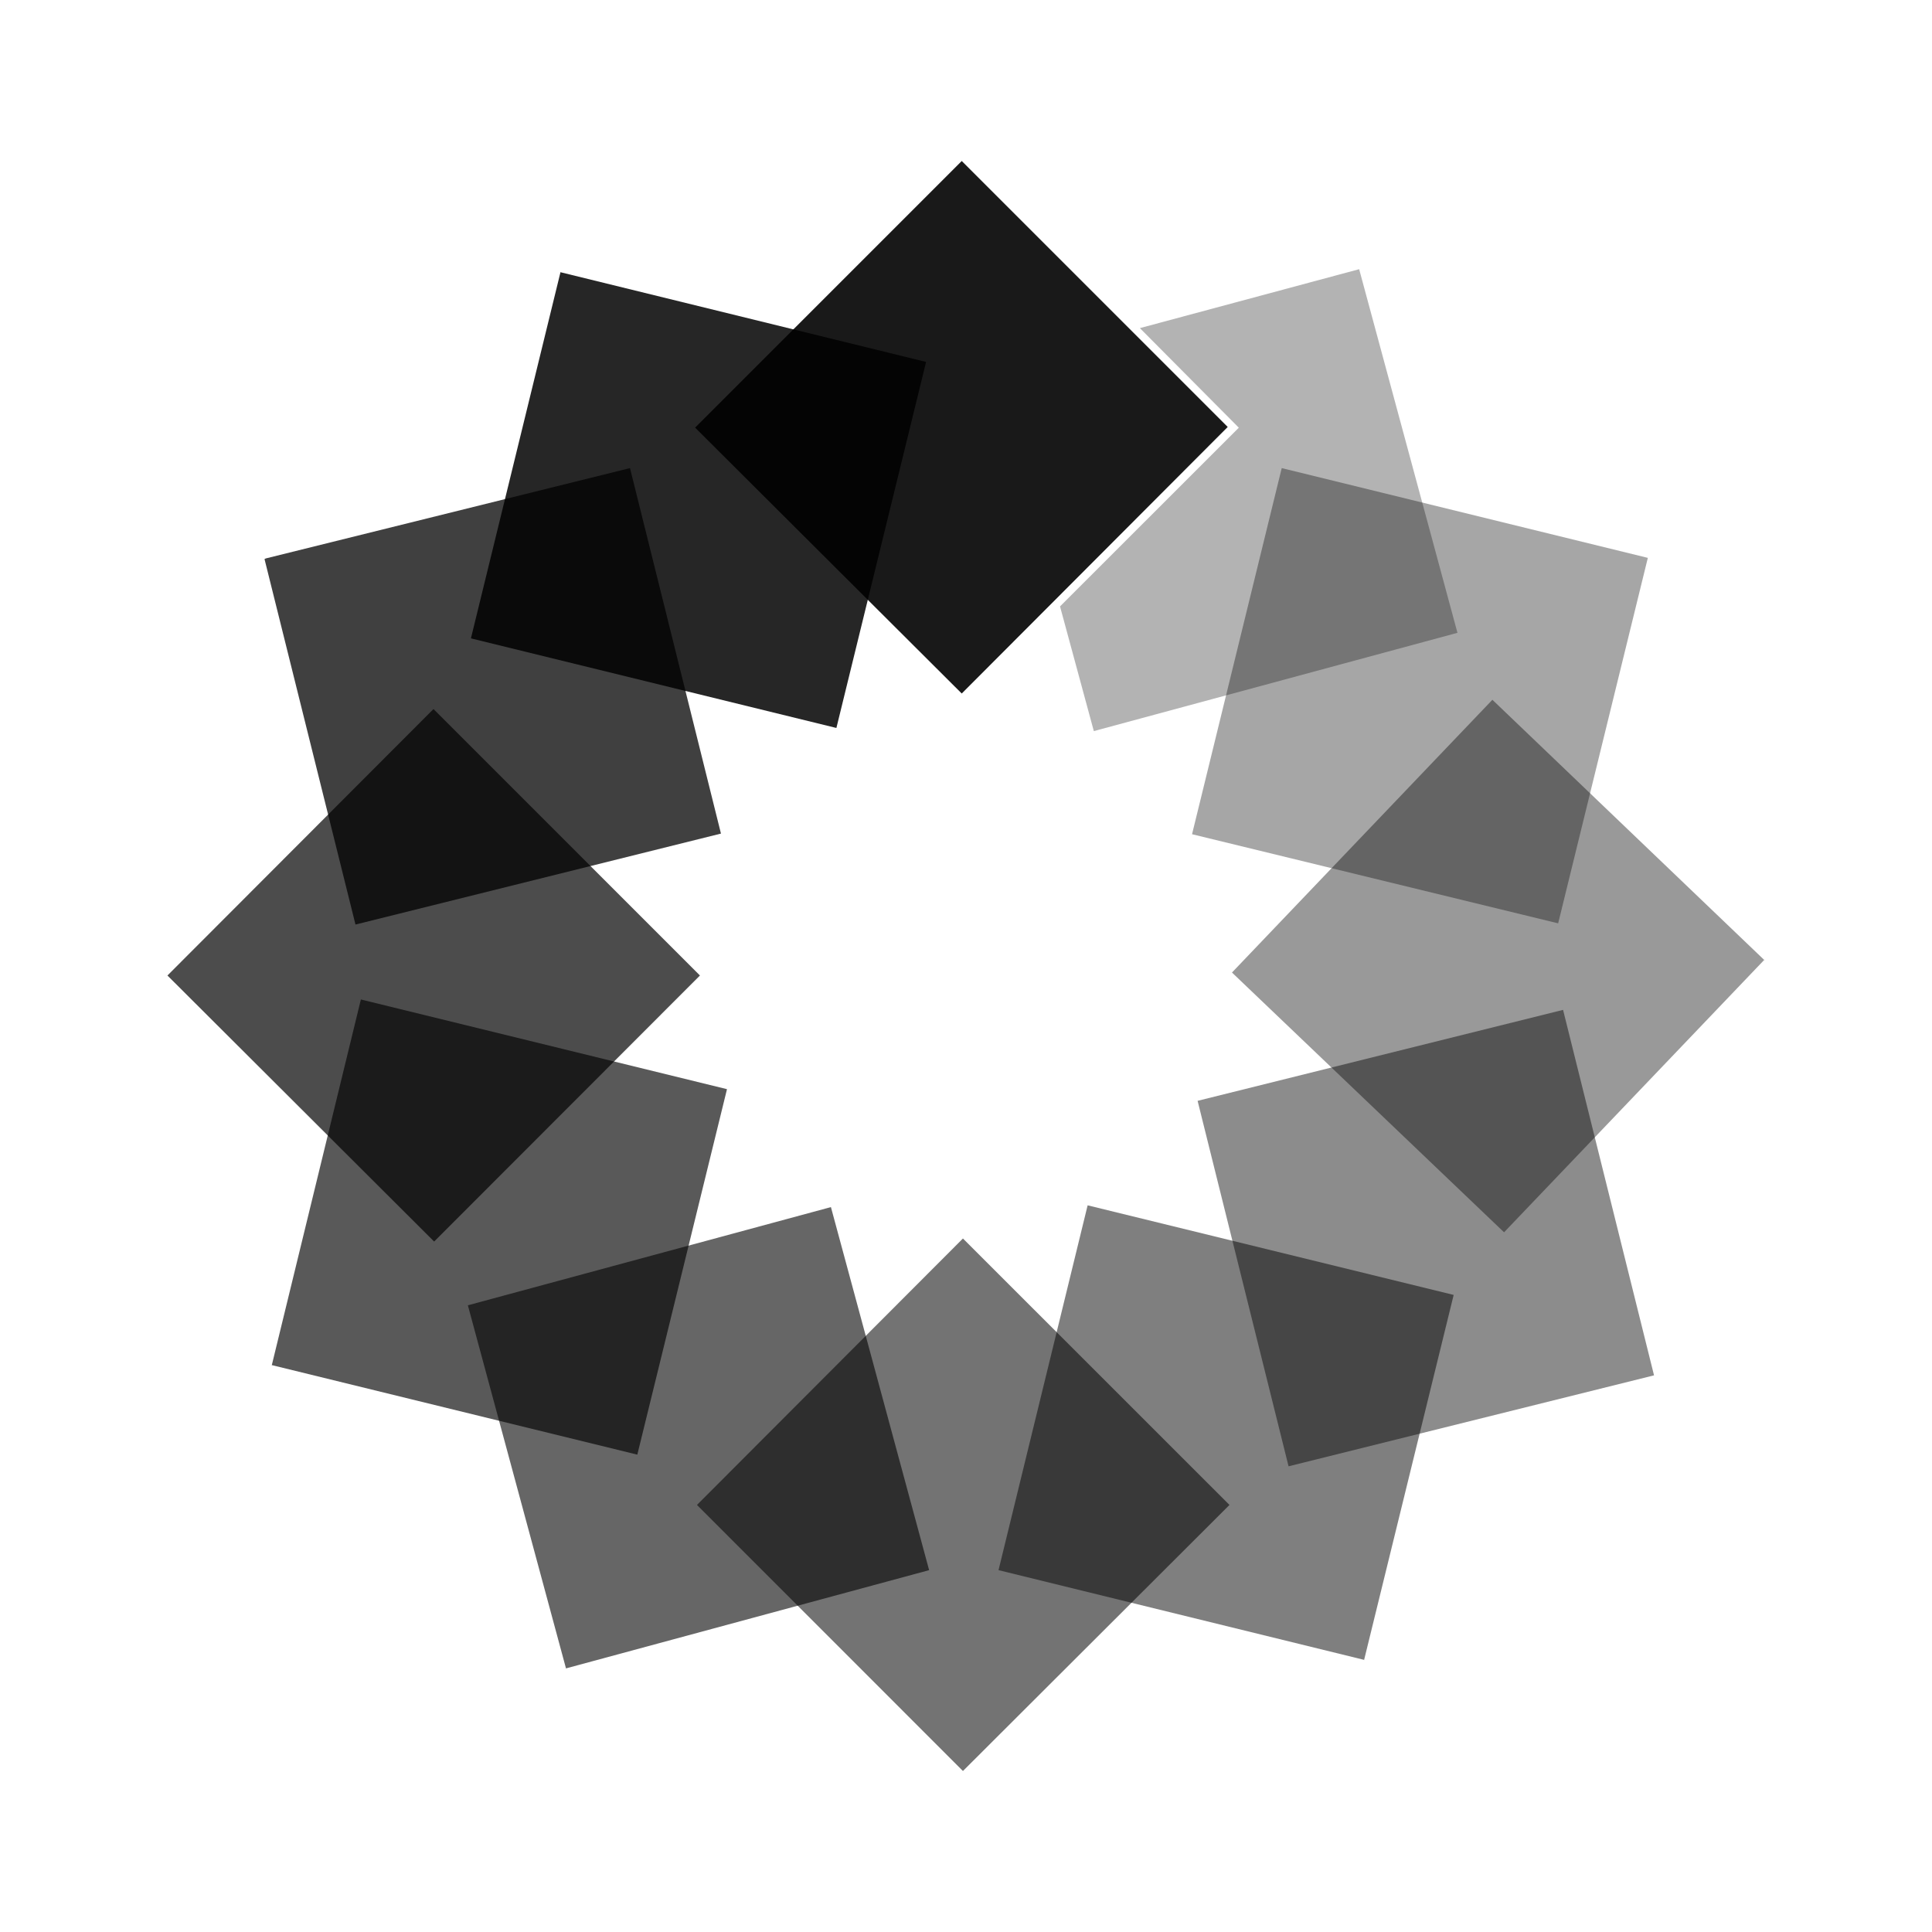 <svg xmlns="http://www.w3.org/2000/svg" xmlns:xlink="http://www.w3.org/1999/xlink" width="24" height="24" viewBox="0 0 24 24"><path fill="currentColor" d="m11.947 2l3.304 3.304l-3.304 3.311l-3.312-3.303z" opacity=".9"/><path fill="currentColor" d="m6.964 3.382l4.54 1.114l-1.114 4.547L5.85 7.93l1.114-4.555z" opacity=".85"/><path fill="currentColor" d="m16.884 3.344l-2.724.732l1.229 1.237l-2.221 2.22l.42 1.549l4.517-1.221z" opacity=".3"/><path fill="currentColor" d="m20.47 6.93l-1.114 4.54l-4.548-1.107l1.114-4.548z" opacity=".35"/><path fill="currentColor" d="m21.92 11.92l-3.236 3.388l-3.38-3.227l3.235-3.388l3.38 3.235z" opacity=".4"/><path fill="currentColor" d="m20.547 17.085l-4.54 1.13l-1.13-4.54l4.54-1.13z" opacity=".45"/><path fill="currentColor" d="m16.944 20.619l-4.54-1.114l1.107-4.532l4.547 1.113l-1.114 4.54z" opacity=".5"/><path fill="currentColor" d="m11.962 22l-3.304-3.305l3.304-3.31l3.311 3.31z" opacity=".55"/><path fill="currentColor" d="m7.033 20.733l-1.221-4.518l4.51-1.22l1.22 4.51l-4.51 1.22z" opacity=".6"/><path fill="currentColor" d="m3.377 16.956l1.106-4.54l4.548 1.114l-1.114 4.54l-4.548-1.114z" opacity=".65"/><path fill="currentColor" d="m2.08 12.118l3.305-3.31l3.31 3.31l-3.302 3.305z" opacity=".7"/><path fill="currentColor" d="m3.302 6.937l4.524-1.122l1.13 4.54l-4.54 1.13l-1.13-4.54z" opacity=".75"/></svg>
